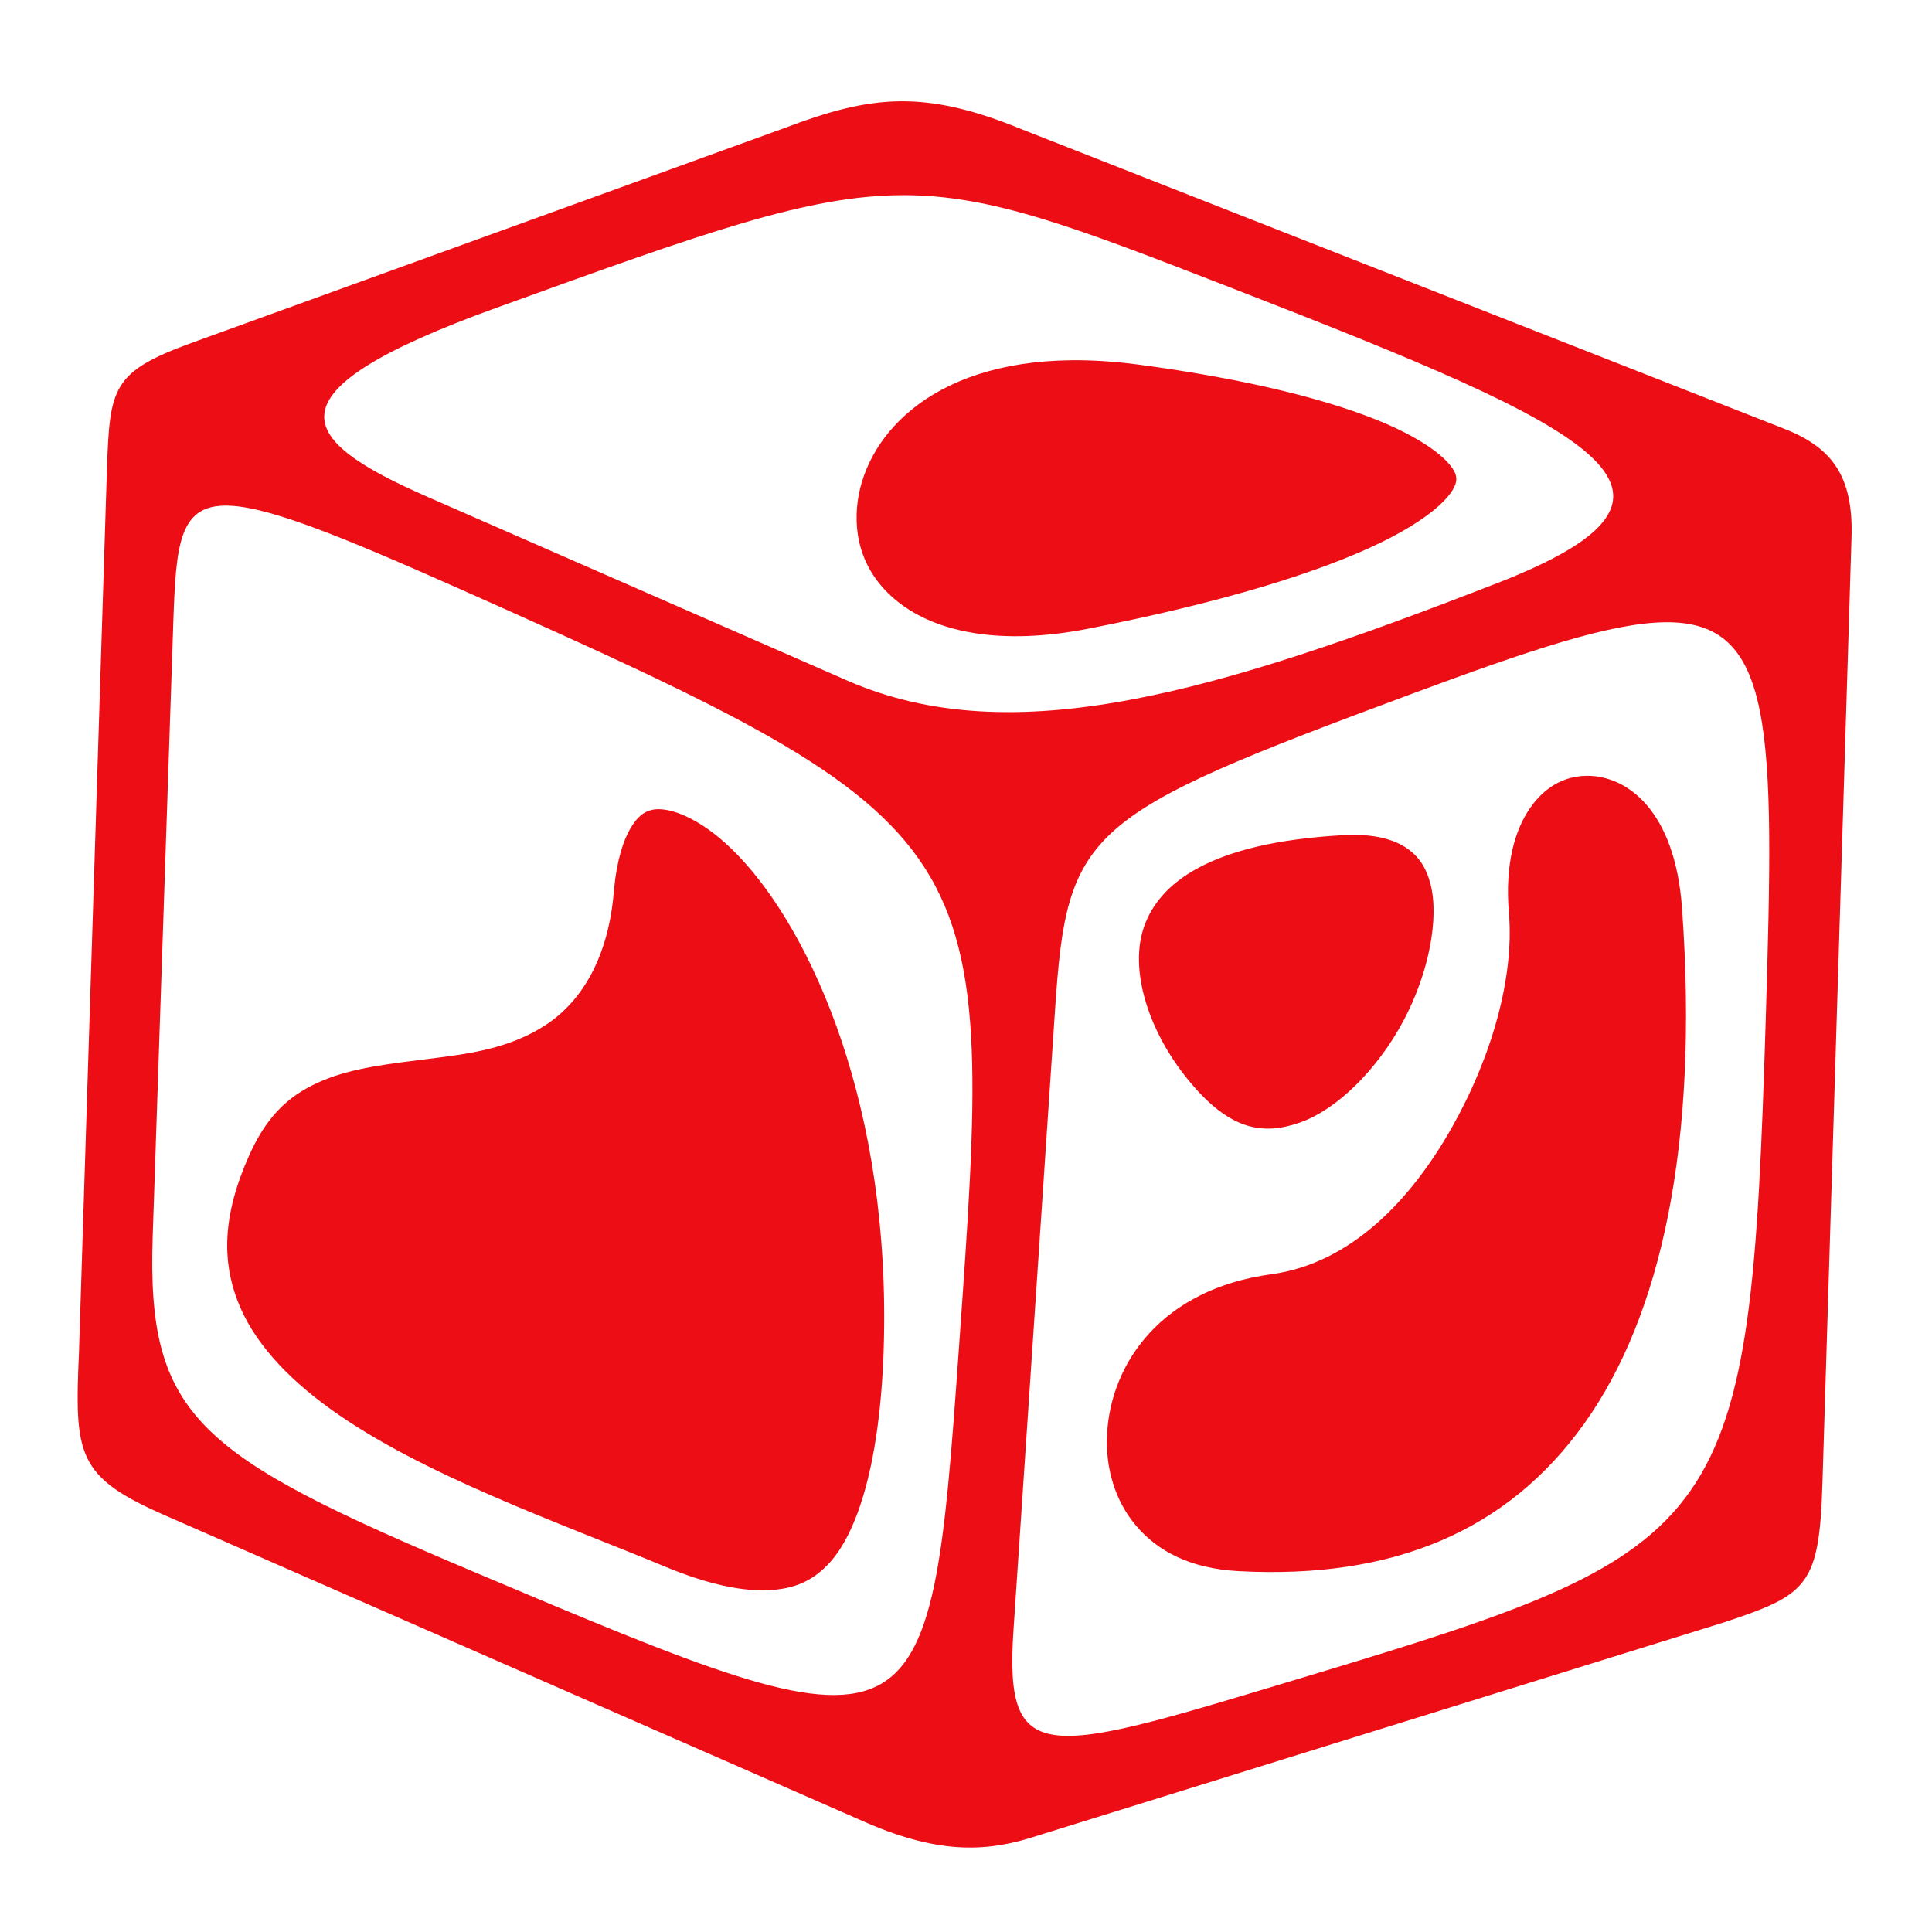 <svg xmlns="http://www.w3.org/2000/svg" width="512" height="512" viewBox="0 0 512 512"><path fill="#ec0d15" d="M238.406 26.844c-9.653.12-18.926 2.69-30.437 7.062l-157.282 57c-20.984 7.65-21.587 11.834-22.344 33.28L20.937 358.22c-1.207 27.514-.654 33.187 23.25 43.56l185.783 81.41c19.34 8.29 31.906 7.655 45.186 3.218l181.938-56.53c21.95-7.295 25.04-9.627 25.875-36.845l7.686-250.155c.662-17.37-5.667-24.695-18.78-29.625L271.062 34.375c-12.977-5.344-23.003-7.653-32.657-7.53zm.813 24.875c23.637-.053 45.564 8.434 87.874 24.874c95.545 37.123 131.71 53.8 69.687 77.937c-74.002 28.802-128.175 45.115-172.28 25.814L113.47 131.75c-34.57-15.127-44.69-27.46 17.843-50.094c55.64-20.14 82.742-29.882 107.906-29.937m44.718 43.75c-38.284.402-55.285 21.205-56.813 38.936c-.873 10.132 2.95 19.6 12.406 26.25s25.355 10.56 48.97 5.938c35.817-7.01 61.536-15.056 77.5-22.844c7.982-3.894 13.464-7.737 16.5-10.844s3.453-4.942 3.438-6c-.016-1.057-.44-2.675-3.313-5.406s-8.03-6.04-15.22-9.156c-14.378-6.233-36.757-11.877-65.717-15.72c-6.355-.842-12.28-1.213-17.75-1.155zM59.25 134c10.372-.29 29.217 7.2 63.906 22.656c140.925 62.786 140.52 65.876 130.97 200.656c-7.783 109.81-8.797 109.85-128.47 59.282c-73.15-30.91-86.806-40.853-85.187-88.97l5.468-162.937c.674-20.034 1.557-30.358 13.312-30.687zm381.938 30.906c29.172-.384 29.1 28.075 26.75 105.25c-4.118 135.132-9.05 140.184-120.375 173.72c-70.42 21.21-81.49 25.614-78.97-12.032l11-164.156c3.217-48.034 7.588-51.508 94.813-83.907c31.323-11.633 52.534-18.686 66.78-18.874zm-20.438 40.688c-.332-.002-.674.015-1 .03c-5.22.263-10.226 2.77-14.188 8.407c-3.96 5.638-6.81 14.71-5.687 27.907c1.448 17.033-4.507 38.11-15.156 56.938c-10.65 18.827-26.502 35.91-47.814 38.813c-29.127 3.968-42.41 23.58-43.5 42.062c-.545 9.24 2.108 18.03 7.688 24.594s14.088 11.335 27.187 12.03c41.146 2.185 71.336-10.766 91.595-39.155c20.26-28.39 30.396-73.76 25.875-136.595c-1.876-26.076-14.708-34.977-25-35.03zm-246.25 8.844q-.966 0-1.72.187c-2.003.494-3.685 1.53-5.655 4.813c-1.913 3.186-3.688 8.618-4.406 16.343l-.064.657c-1.388 16.732-8.098 28.602-17.844 35.063c-9.745 6.46-20.794 7.808-31.125 9.094s-20.177 2.39-28.156 5.75c-7.977 3.36-14.36 8.38-19.468 19.78c-7.2 16.076-7.143 28.027-3.124 38.563c4.018 10.537 12.688 20.106 24.687 28.75c23.998 17.29 60.27 29.956 88.906 41.844c11.386 4.727 20.496 6.484 27.282 6.126s11.278-2.423 15.375-6.562c8.195-8.28 14.057-27.692 15-57.344c2.024-63.623-18.84-110.284-38.656-130.875c-8.668-9.008-16.52-12.193-21.03-12.188zm184.22 6.812c-.95-.003-1.927.035-2.97.094c-35.464 1.99-48.477 12.867-52.5 24.062s.826 27.07 10.844 39.78c11.488 14.58 20.59 15.736 30.437 12.283c9.848-3.455 20.542-14.108 27.376-26.908s9.512-27.397 7.188-36.28c-1.163-4.443-3.144-7.422-6.47-9.626c-2.908-1.928-7.274-3.388-13.905-3.406z"/></svg>